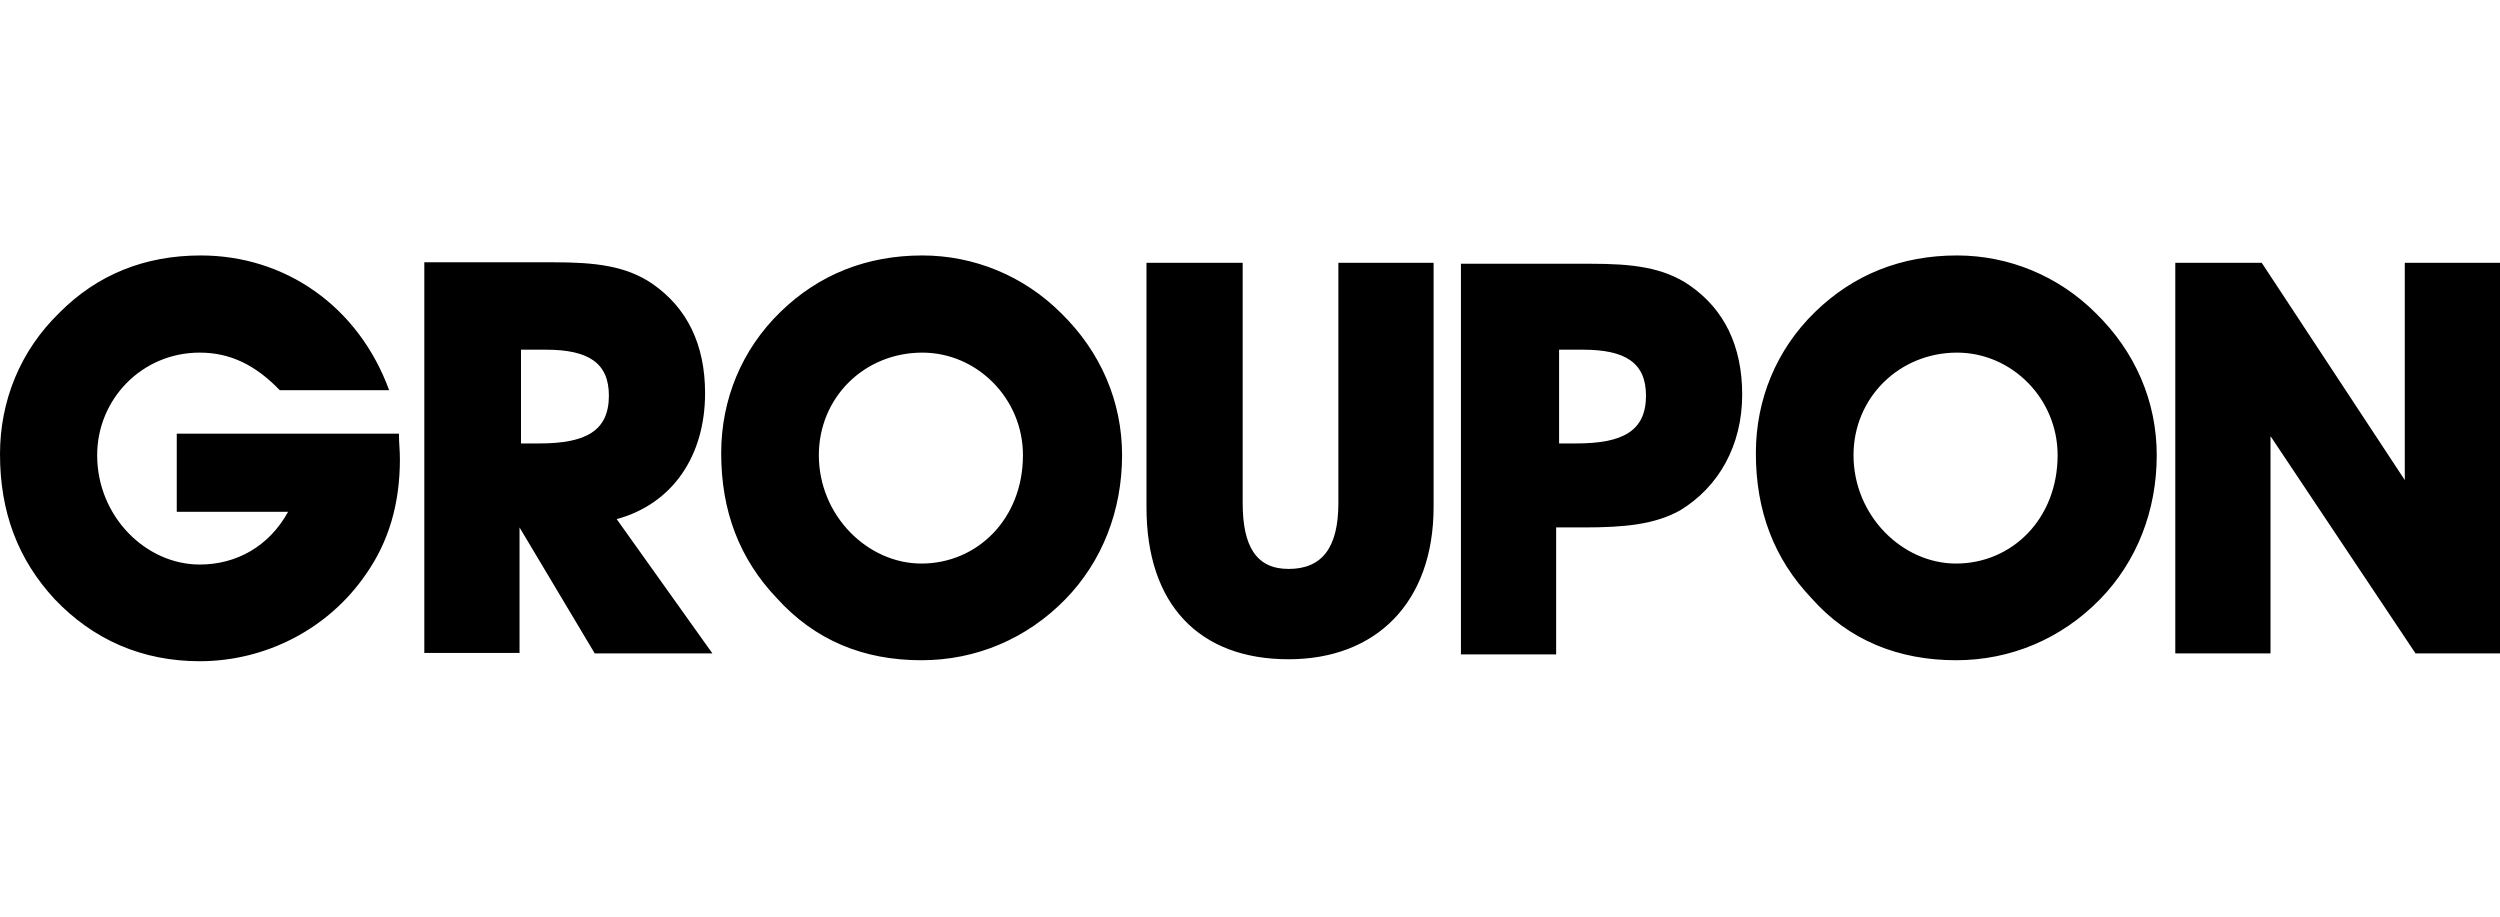 <svg width="180" height="66"  viewBox="0 0 512 83.1"><title>Groupon</title><path d="M263.9 82.7c17.9 0 29.7-11.6 29.7-31.2v-50h-19.5v49.2c0 9.1-3.3 13.5-10.2 13.5-6.6 0-9.4-4.6-9.4-13.5V1.5h-19.7v50.1c0 19.9 10.8 31.1 29.1 31.1zm54.9-27h5.6c8.3 0 14.5-.6 19.7-3.5 7.9-4.8 12.7-13.3 12.7-23.7 0-10-3.7-17.5-10.8-22.4-5.4-3.7-11.8-4.4-20.2-4.4h-26.6v80h19.5v-26zm.2-36.4h5.2c8.7 0 12.9 2.7 12.9 9.4 0 7.3-4.8 9.8-14.3 9.8h-3.5V19.3h-.3zM465 37l29.7 44.5H512v-80h-19.5V46L463.2 1.5h-17.7v80H465V37zM188.7 82.9c11.2 0 21.6-4.4 29.5-12.5 7.5-7.7 11.6-18.1 11.6-29.5 0-11-4.4-21.2-12.5-29.1C209.7 4.2 199.5 0 188.9 0c-11.4 0-21.2 3.9-29.1 11.6s-12.1 17.9-12.1 28.9c0 11.8 3.7 21.6 11.4 29.7 7.8 8.6 17.7 12.7 29.6 12.7zm.2-63c11.2 0 20.6 9.4 20.6 21 0 13.1-9.4 22.2-20.8 22.2-11 0-21-9.8-21-22.2 0-11.8 9.3-21 21.2-21zm211.7 63c11.2 0 21.6-4.4 29.5-12.5 7.5-7.7 11.6-18.1 11.6-29.5 0-11-4.4-21.2-12.5-29.1C421.6 4.2 411.4 0 400.8 0c-11.4 0-21.2 3.9-29.1 11.6s-12.1 17.9-12.1 28.9c0 11.8 3.7 21.6 11.4 29.7 7.6 8.6 17.8 12.7 29.6 12.7zm.2-63c11.2 0 20.6 9.4 20.6 21 0 13.1-9.4 22.2-20.8 22.2-11 0-21-9.8-21-22.2 0-11.8 9.4-21 21.2-21zM11.2 70.4c7.9 8.3 17.9 12.7 29.7 12.7 13.5 0 26.4-6.6 34.1-17.9 4.6-6.6 6.9-14.3 6.9-23.5 0-1.7-.2-3.5-.2-5.2H36.2v16H59c-3.9 7.1-10.6 10.8-18.1 10.8-11 0-21-9.8-21-22.4 0-11.4 9.1-21 21-21 6.2 0 11.4 2.5 16.4 7.7h22.4C73.4 10.4 58.4 0 41.1 0c-11.4 0-21.2 3.9-29 11.8C4.2 19.5 0 29.7 0 40.7c0 11.9 3.7 21.6 11.2 29.7zm95.2-14.7l15.4 25.8h24.1L126.3 54c11.4-3.1 18.1-12.9 18.1-25.8 0-10-3.7-17.5-10.8-22.4-5.4-3.7-11.8-4.4-20.2-4.4H86.9v80h19.5V55.7zm0-36.4h5.4c8.7 0 12.9 2.7 12.9 9.4 0 7.3-4.8 9.8-14.3 9.8h-3.7V19.3h-.3z" fill="currentColor"></path></svg>